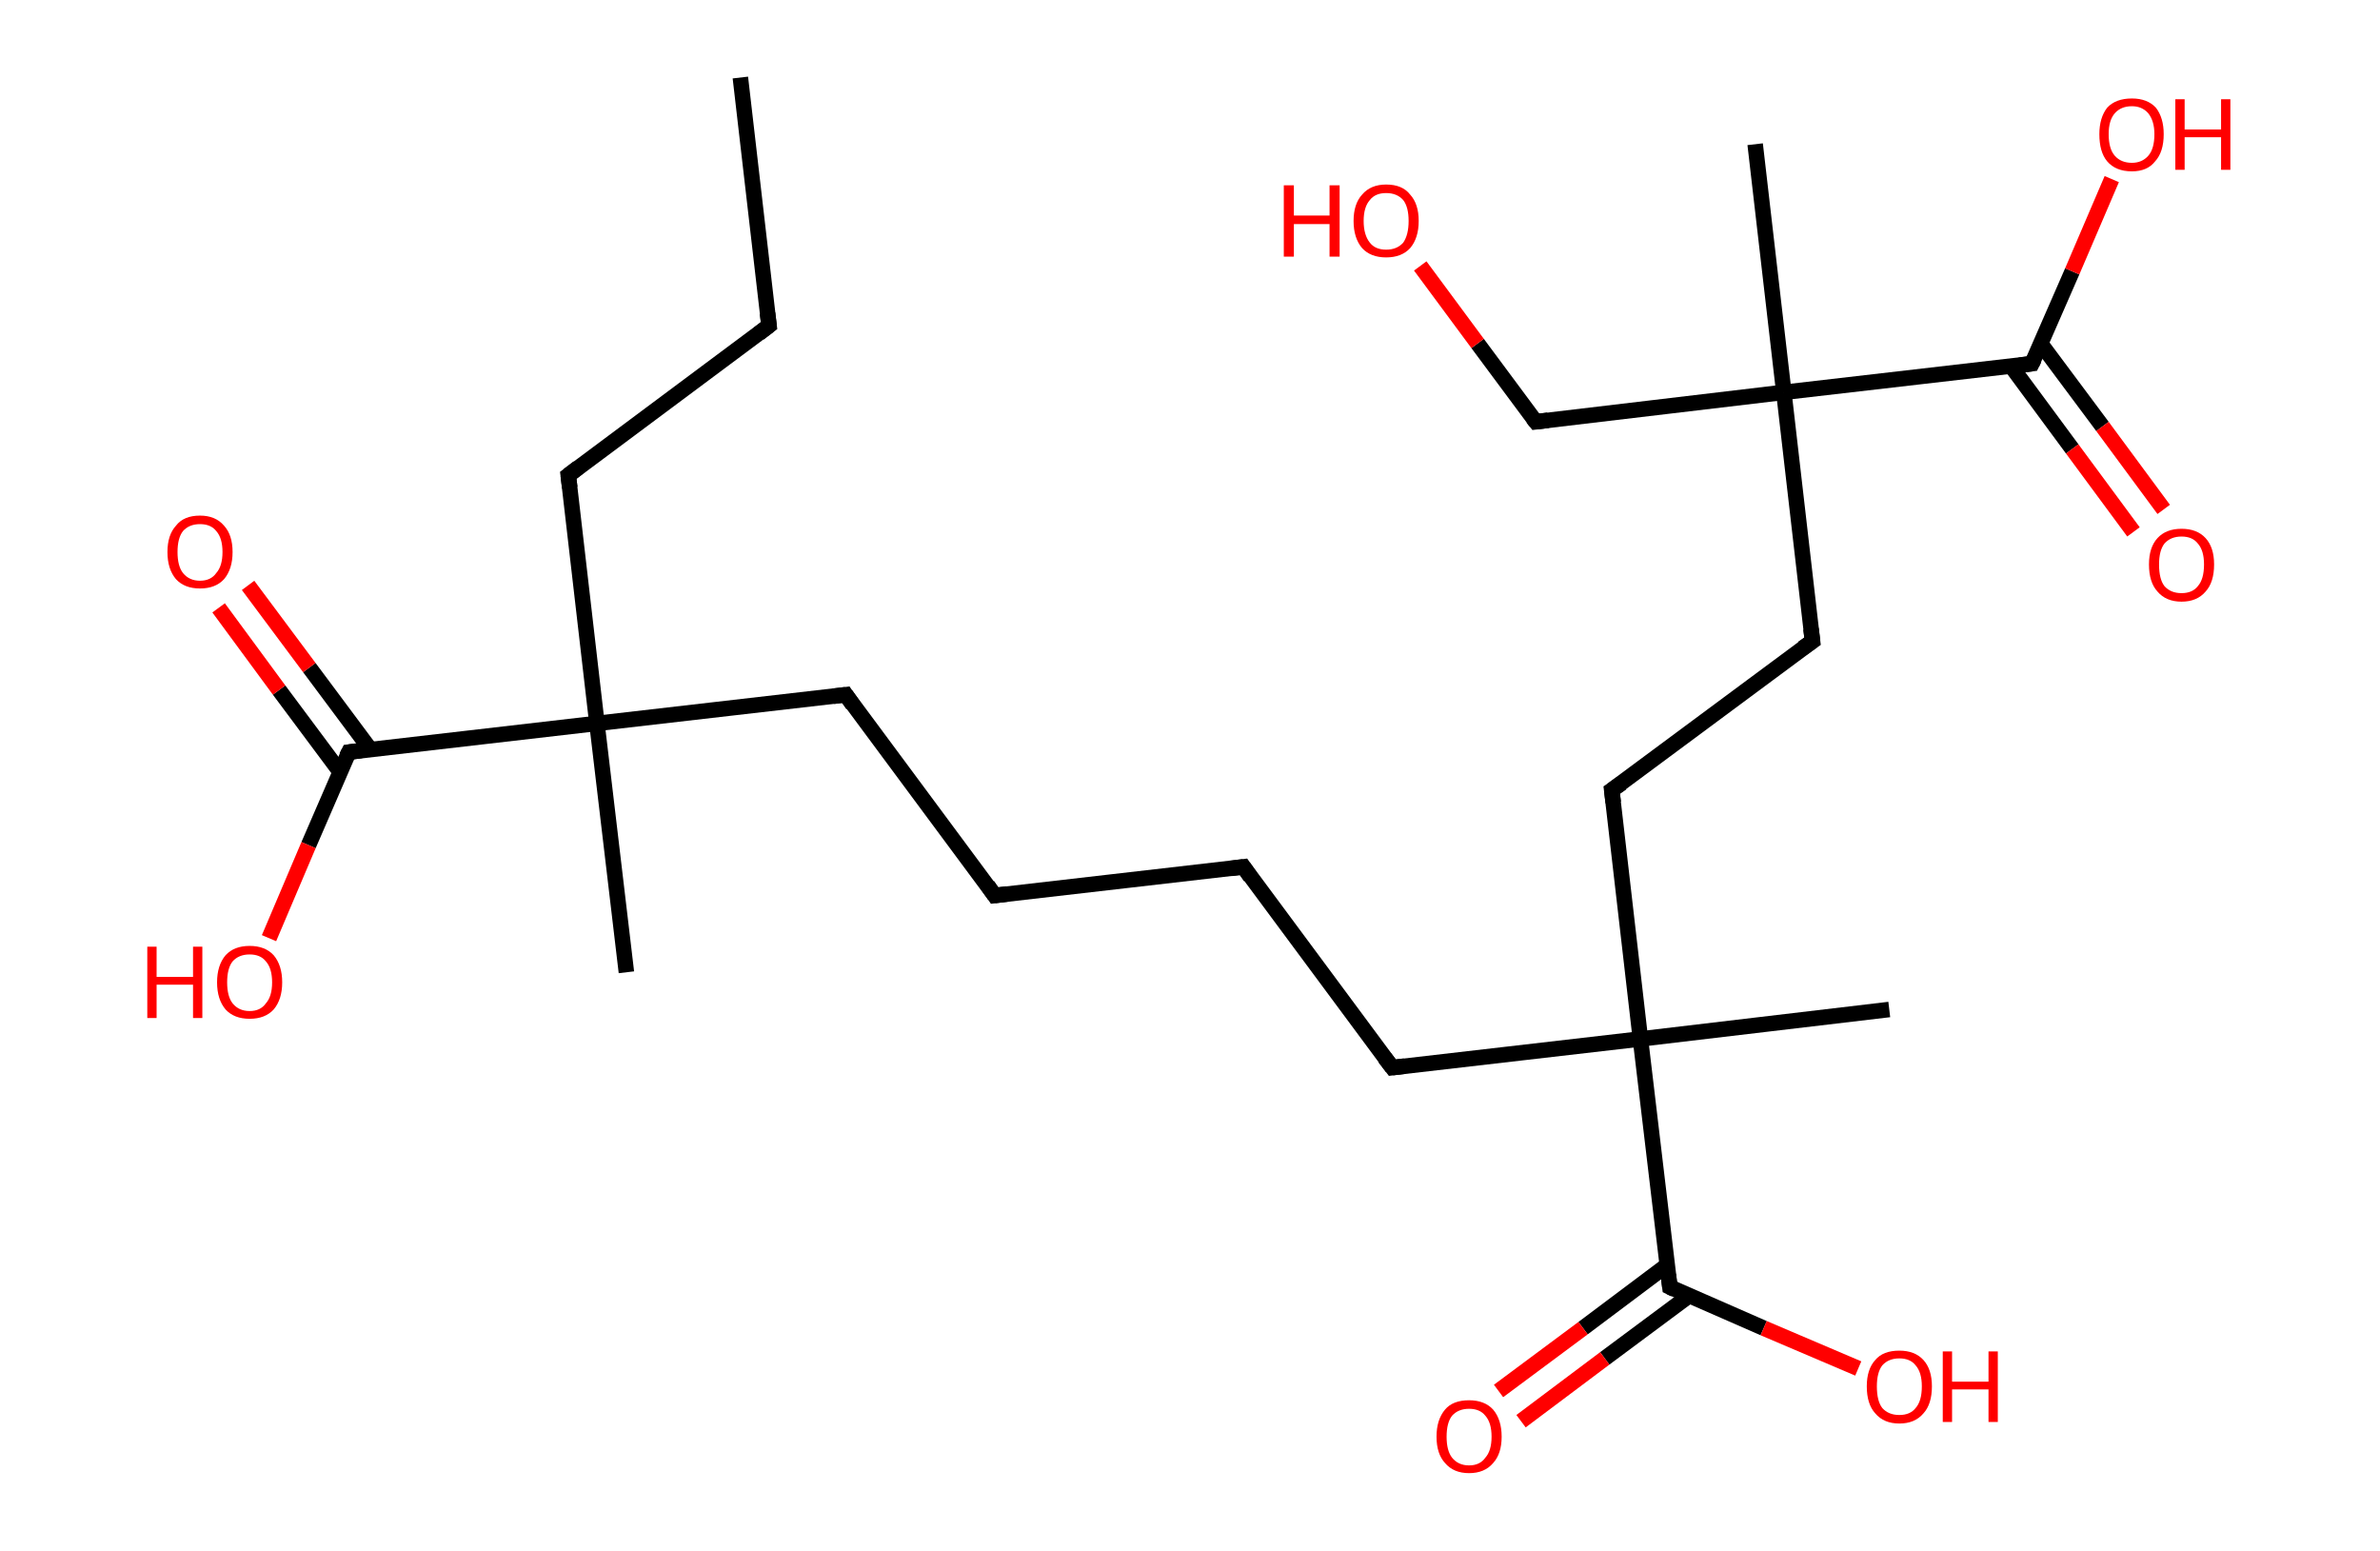 <?xml version='1.0' encoding='ASCII' standalone='yes'?>
<svg xmlns="http://www.w3.org/2000/svg" xmlns:rdkit="http://www.rdkit.org/xml" xmlns:xlink="http://www.w3.org/1999/xlink" version="1.1" baseProfile="full" xml:space="preserve" width="307px" height="200px" viewBox="0 0 307 200">
<!-- END OF HEADER -->
<rect style="opacity:1.0;fill:#FFFFFF;stroke:none" width="307.0" height="200.0" x="0.0" y="0.0"> </rect>
<path class="bond-0 atom-0 atom-1" d="M 95.5,10.0 L 99.2,42.0" style="fill:none;fill-rule:evenodd;stroke:#000000;stroke-width:2.0px;stroke-linecap:butt;stroke-linejoin:miter;stroke-opacity:1"/>
<path class="bond-1 atom-1 atom-2" d="M 99.2,42.0 L 73.3,61.3" style="fill:none;fill-rule:evenodd;stroke:#000000;stroke-width:2.0px;stroke-linecap:butt;stroke-linejoin:miter;stroke-opacity:1"/>
<path class="bond-2 atom-2 atom-3" d="M 73.3,61.3 L 77.0,93.3" style="fill:none;fill-rule:evenodd;stroke:#000000;stroke-width:2.0px;stroke-linecap:butt;stroke-linejoin:miter;stroke-opacity:1"/>
<path class="bond-3 atom-3 atom-4" d="M 77.0,93.3 L 80.8,125.4" style="fill:none;fill-rule:evenodd;stroke:#000000;stroke-width:2.0px;stroke-linecap:butt;stroke-linejoin:miter;stroke-opacity:1"/>
<path class="bond-4 atom-3 atom-5" d="M 77.0,93.3 L 109.1,89.6" style="fill:none;fill-rule:evenodd;stroke:#000000;stroke-width:2.0px;stroke-linecap:butt;stroke-linejoin:miter;stroke-opacity:1"/>
<path class="bond-5 atom-5 atom-6" d="M 109.1,89.6 L 128.3,115.5" style="fill:none;fill-rule:evenodd;stroke:#000000;stroke-width:2.0px;stroke-linecap:butt;stroke-linejoin:miter;stroke-opacity:1"/>
<path class="bond-6 atom-6 atom-7" d="M 128.3,115.5 L 160.4,111.8" style="fill:none;fill-rule:evenodd;stroke:#000000;stroke-width:2.0px;stroke-linecap:butt;stroke-linejoin:miter;stroke-opacity:1"/>
<path class="bond-7 atom-7 atom-8" d="M 160.4,111.8 L 179.6,137.7" style="fill:none;fill-rule:evenodd;stroke:#000000;stroke-width:2.0px;stroke-linecap:butt;stroke-linejoin:miter;stroke-opacity:1"/>
<path class="bond-8 atom-8 atom-9" d="M 179.6,137.7 L 211.6,134.0" style="fill:none;fill-rule:evenodd;stroke:#000000;stroke-width:2.0px;stroke-linecap:butt;stroke-linejoin:miter;stroke-opacity:1"/>
<path class="bond-9 atom-9 atom-10" d="M 211.6,134.0 L 243.7,130.2" style="fill:none;fill-rule:evenodd;stroke:#000000;stroke-width:2.0px;stroke-linecap:butt;stroke-linejoin:miter;stroke-opacity:1"/>
<path class="bond-10 atom-9 atom-11" d="M 211.6,134.0 L 207.9,101.9" style="fill:none;fill-rule:evenodd;stroke:#000000;stroke-width:2.0px;stroke-linecap:butt;stroke-linejoin:miter;stroke-opacity:1"/>
<path class="bond-11 atom-11 atom-12" d="M 207.9,101.9 L 233.8,82.7" style="fill:none;fill-rule:evenodd;stroke:#000000;stroke-width:2.0px;stroke-linecap:butt;stroke-linejoin:miter;stroke-opacity:1"/>
<path class="bond-12 atom-12 atom-13" d="M 233.8,82.7 L 230.1,50.6" style="fill:none;fill-rule:evenodd;stroke:#000000;stroke-width:2.0px;stroke-linecap:butt;stroke-linejoin:miter;stroke-opacity:1"/>
<path class="bond-13 atom-13 atom-14" d="M 230.1,50.6 L 226.4,18.6" style="fill:none;fill-rule:evenodd;stroke:#000000;stroke-width:2.0px;stroke-linecap:butt;stroke-linejoin:miter;stroke-opacity:1"/>
<path class="bond-14 atom-13 atom-15" d="M 230.1,50.6 L 198.1,54.4" style="fill:none;fill-rule:evenodd;stroke:#000000;stroke-width:2.0px;stroke-linecap:butt;stroke-linejoin:miter;stroke-opacity:1"/>
<path class="bond-15 atom-15 atom-16" d="M 198.1,54.4 L 190.6,44.3" style="fill:none;fill-rule:evenodd;stroke:#000000;stroke-width:2.0px;stroke-linecap:butt;stroke-linejoin:miter;stroke-opacity:1"/>
<path class="bond-15 atom-15 atom-16" d="M 190.6,44.3 L 183.2,34.3" style="fill:none;fill-rule:evenodd;stroke:#FF0000;stroke-width:2.0px;stroke-linecap:butt;stroke-linejoin:miter;stroke-opacity:1"/>
<path class="bond-16 atom-13 atom-17" d="M 230.1,50.6 L 262.1,46.9" style="fill:none;fill-rule:evenodd;stroke:#000000;stroke-width:2.0px;stroke-linecap:butt;stroke-linejoin:miter;stroke-opacity:1"/>
<path class="bond-17 atom-17 atom-18" d="M 259.4,47.2 L 267.3,57.9" style="fill:none;fill-rule:evenodd;stroke:#000000;stroke-width:2.0px;stroke-linecap:butt;stroke-linejoin:miter;stroke-opacity:1"/>
<path class="bond-17 atom-17 atom-18" d="M 267.3,57.9 L 275.2,68.6" style="fill:none;fill-rule:evenodd;stroke:#FF0000;stroke-width:2.0px;stroke-linecap:butt;stroke-linejoin:miter;stroke-opacity:1"/>
<path class="bond-17 atom-17 atom-18" d="M 263.3,44.4 L 271.2,55.0" style="fill:none;fill-rule:evenodd;stroke:#000000;stroke-width:2.0px;stroke-linecap:butt;stroke-linejoin:miter;stroke-opacity:1"/>
<path class="bond-17 atom-17 atom-18" d="M 271.2,55.0 L 279.1,65.7" style="fill:none;fill-rule:evenodd;stroke:#FF0000;stroke-width:2.0px;stroke-linecap:butt;stroke-linejoin:miter;stroke-opacity:1"/>
<path class="bond-18 atom-17 atom-19" d="M 262.1,46.9 L 267.3,35.0" style="fill:none;fill-rule:evenodd;stroke:#000000;stroke-width:2.0px;stroke-linecap:butt;stroke-linejoin:miter;stroke-opacity:1"/>
<path class="bond-18 atom-17 atom-19" d="M 267.3,35.0 L 272.4,23.1" style="fill:none;fill-rule:evenodd;stroke:#FF0000;stroke-width:2.0px;stroke-linecap:butt;stroke-linejoin:miter;stroke-opacity:1"/>
<path class="bond-19 atom-9 atom-20" d="M 211.6,134.0 L 215.4,166.0" style="fill:none;fill-rule:evenodd;stroke:#000000;stroke-width:2.0px;stroke-linecap:butt;stroke-linejoin:miter;stroke-opacity:1"/>
<path class="bond-20 atom-20 atom-21" d="M 215.0,163.2 L 204.2,171.3" style="fill:none;fill-rule:evenodd;stroke:#000000;stroke-width:2.0px;stroke-linecap:butt;stroke-linejoin:miter;stroke-opacity:1"/>
<path class="bond-20 atom-20 atom-21" d="M 204.2,171.3 L 193.3,179.4" style="fill:none;fill-rule:evenodd;stroke:#FF0000;stroke-width:2.0px;stroke-linecap:butt;stroke-linejoin:miter;stroke-opacity:1"/>
<path class="bond-20 atom-20 atom-21" d="M 217.9,167.1 L 207.0,175.2" style="fill:none;fill-rule:evenodd;stroke:#000000;stroke-width:2.0px;stroke-linecap:butt;stroke-linejoin:miter;stroke-opacity:1"/>
<path class="bond-20 atom-20 atom-21" d="M 207.0,175.2 L 196.2,183.3" style="fill:none;fill-rule:evenodd;stroke:#FF0000;stroke-width:2.0px;stroke-linecap:butt;stroke-linejoin:miter;stroke-opacity:1"/>
<path class="bond-21 atom-20 atom-22" d="M 215.4,166.0 L 227.5,171.3" style="fill:none;fill-rule:evenodd;stroke:#000000;stroke-width:2.0px;stroke-linecap:butt;stroke-linejoin:miter;stroke-opacity:1"/>
<path class="bond-21 atom-20 atom-22" d="M 227.5,171.3 L 239.7,176.5" style="fill:none;fill-rule:evenodd;stroke:#FF0000;stroke-width:2.0px;stroke-linecap:butt;stroke-linejoin:miter;stroke-opacity:1"/>
<path class="bond-22 atom-3 atom-23" d="M 77.0,93.3 L 45.0,97.0" style="fill:none;fill-rule:evenodd;stroke:#000000;stroke-width:2.0px;stroke-linecap:butt;stroke-linejoin:miter;stroke-opacity:1"/>
<path class="bond-23 atom-23 atom-24" d="M 47.8,96.7 L 39.9,86.1" style="fill:none;fill-rule:evenodd;stroke:#000000;stroke-width:2.0px;stroke-linecap:butt;stroke-linejoin:miter;stroke-opacity:1"/>
<path class="bond-23 atom-23 atom-24" d="M 39.9,86.1 L 32.0,75.5" style="fill:none;fill-rule:evenodd;stroke:#FF0000;stroke-width:2.0px;stroke-linecap:butt;stroke-linejoin:miter;stroke-opacity:1"/>
<path class="bond-23 atom-23 atom-24" d="M 43.9,99.6 L 36.0,89.0" style="fill:none;fill-rule:evenodd;stroke:#000000;stroke-width:2.0px;stroke-linecap:butt;stroke-linejoin:miter;stroke-opacity:1"/>
<path class="bond-23 atom-23 atom-24" d="M 36.0,89.0 L 28.2,78.4" style="fill:none;fill-rule:evenodd;stroke:#FF0000;stroke-width:2.0px;stroke-linecap:butt;stroke-linejoin:miter;stroke-opacity:1"/>
<path class="bond-24 atom-23 atom-25" d="M 45.0,97.0 L 39.8,109.0" style="fill:none;fill-rule:evenodd;stroke:#000000;stroke-width:2.0px;stroke-linecap:butt;stroke-linejoin:miter;stroke-opacity:1"/>
<path class="bond-24 atom-23 atom-25" d="M 39.8,109.0 L 34.7,121.0" style="fill:none;fill-rule:evenodd;stroke:#FF0000;stroke-width:2.0px;stroke-linecap:butt;stroke-linejoin:miter;stroke-opacity:1"/>
<path d="M 99.0,40.4 L 99.2,42.0 L 97.9,43.0" style="fill:none;stroke:#000000;stroke-width:2.0px;stroke-linecap:butt;stroke-linejoin:miter;stroke-opacity:1;"/>
<path d="M 74.6,60.3 L 73.3,61.3 L 73.5,62.9" style="fill:none;stroke:#000000;stroke-width:2.0px;stroke-linecap:butt;stroke-linejoin:miter;stroke-opacity:1;"/>
<path d="M 107.5,89.8 L 109.1,89.6 L 110.0,90.9" style="fill:none;stroke:#000000;stroke-width:2.0px;stroke-linecap:butt;stroke-linejoin:miter;stroke-opacity:1;"/>
<path d="M 127.4,114.2 L 128.3,115.5 L 129.9,115.3" style="fill:none;stroke:#000000;stroke-width:2.0px;stroke-linecap:butt;stroke-linejoin:miter;stroke-opacity:1;"/>
<path d="M 158.8,112.0 L 160.4,111.8 L 161.3,113.1" style="fill:none;stroke:#000000;stroke-width:2.0px;stroke-linecap:butt;stroke-linejoin:miter;stroke-opacity:1;"/>
<path d="M 178.6,136.4 L 179.6,137.7 L 181.2,137.5" style="fill:none;stroke:#000000;stroke-width:2.0px;stroke-linecap:butt;stroke-linejoin:miter;stroke-opacity:1;"/>
<path d="M 208.1,103.5 L 207.9,101.9 L 209.2,101.0" style="fill:none;stroke:#000000;stroke-width:2.0px;stroke-linecap:butt;stroke-linejoin:miter;stroke-opacity:1;"/>
<path d="M 232.5,83.6 L 233.8,82.7 L 233.6,81.1" style="fill:none;stroke:#000000;stroke-width:2.0px;stroke-linecap:butt;stroke-linejoin:miter;stroke-opacity:1;"/>
<path d="M 199.7,54.2 L 198.1,54.4 L 197.7,53.9" style="fill:none;stroke:#000000;stroke-width:2.0px;stroke-linecap:butt;stroke-linejoin:miter;stroke-opacity:1;"/>
<path d="M 260.5,47.1 L 262.1,46.9 L 262.4,46.3" style="fill:none;stroke:#000000;stroke-width:2.0px;stroke-linecap:butt;stroke-linejoin:miter;stroke-opacity:1;"/>
<path d="M 215.2,164.4 L 215.4,166.0 L 216.0,166.3" style="fill:none;stroke:#000000;stroke-width:2.0px;stroke-linecap:butt;stroke-linejoin:miter;stroke-opacity:1;"/>
<path d="M 46.6,96.8 L 45.0,97.0 L 44.7,97.6" style="fill:none;stroke:#000000;stroke-width:2.0px;stroke-linecap:butt;stroke-linejoin:miter;stroke-opacity:1;"/>
<path class="atom-16" d="M 165.6 23.9 L 166.9 23.9 L 166.9 27.8 L 171.5 27.8 L 171.5 23.9 L 172.8 23.9 L 172.8 33.1 L 171.5 33.1 L 171.5 28.9 L 166.9 28.9 L 166.9 33.1 L 165.6 33.1 L 165.6 23.9 " fill="#FF0000"/>
<path class="atom-16" d="M 174.6 28.5 Q 174.6 26.3, 175.7 25.1 Q 176.8 23.8, 178.8 23.8 Q 180.9 23.8, 181.9 25.1 Q 183.0 26.3, 183.0 28.5 Q 183.0 30.7, 181.9 32.0 Q 180.8 33.2, 178.8 33.2 Q 176.8 33.2, 175.7 32.0 Q 174.6 30.7, 174.6 28.5 M 178.8 32.2 Q 180.2 32.2, 181.0 31.3 Q 181.7 30.3, 181.7 28.5 Q 181.7 26.7, 181.0 25.8 Q 180.2 24.9, 178.8 24.9 Q 177.4 24.9, 176.7 25.8 Q 175.9 26.7, 175.9 28.5 Q 175.9 30.3, 176.7 31.3 Q 177.4 32.2, 178.8 32.2 " fill="#FF0000"/>
<path class="atom-18" d="M 277.2 72.8 Q 277.2 70.6, 278.3 69.4 Q 279.4 68.2, 281.4 68.2 Q 283.4 68.2, 284.5 69.4 Q 285.6 70.6, 285.6 72.8 Q 285.6 75.1, 284.5 76.3 Q 283.4 77.6, 281.4 77.6 Q 279.4 77.6, 278.3 76.3 Q 277.2 75.1, 277.2 72.8 M 281.4 76.5 Q 282.8 76.5, 283.5 75.6 Q 284.3 74.7, 284.3 72.8 Q 284.3 71.0, 283.5 70.1 Q 282.8 69.2, 281.4 69.2 Q 280.0 69.2, 279.2 70.1 Q 278.5 71.0, 278.5 72.8 Q 278.5 74.7, 279.2 75.6 Q 280.0 76.5, 281.4 76.5 " fill="#FF0000"/>
<path class="atom-19" d="M 270.8 17.3 Q 270.8 15.2, 271.8 13.9 Q 272.9 12.7, 275.0 12.7 Q 277.0 12.7, 278.1 13.9 Q 279.1 15.2, 279.1 17.3 Q 279.1 19.6, 278.0 20.8 Q 277.0 22.1, 275.0 22.1 Q 272.9 22.1, 271.8 20.8 Q 270.8 19.6, 270.8 17.3 M 275.0 21.0 Q 276.3 21.0, 277.1 20.1 Q 277.9 19.2, 277.9 17.3 Q 277.9 15.6, 277.1 14.6 Q 276.3 13.7, 275.0 13.7 Q 273.6 13.7, 272.8 14.6 Q 272.0 15.5, 272.0 17.3 Q 272.0 19.2, 272.8 20.1 Q 273.6 21.0, 275.0 21.0 " fill="#FF0000"/>
<path class="atom-19" d="M 280.6 12.8 L 281.8 12.8 L 281.8 16.7 L 286.5 16.7 L 286.5 12.8 L 287.7 12.8 L 287.7 21.9 L 286.5 21.9 L 286.5 17.7 L 281.8 17.7 L 281.8 21.9 L 280.6 21.9 L 280.6 12.8 " fill="#FF0000"/>
<path class="atom-21" d="M 185.3 185.3 Q 185.3 183.1, 186.4 181.8 Q 187.4 180.6, 189.5 180.6 Q 191.5 180.6, 192.6 181.8 Q 193.7 183.1, 193.7 185.3 Q 193.7 187.5, 192.6 188.7 Q 191.5 190.0, 189.5 190.0 Q 187.5 190.0, 186.4 188.7 Q 185.3 187.5, 185.3 185.3 M 189.5 189.0 Q 190.9 189.0, 191.6 188.0 Q 192.4 187.1, 192.4 185.3 Q 192.4 183.5, 191.6 182.6 Q 190.9 181.7, 189.5 181.7 Q 188.1 181.7, 187.3 182.6 Q 186.6 183.5, 186.6 185.3 Q 186.6 187.1, 187.3 188.0 Q 188.1 189.0, 189.5 189.0 " fill="#FF0000"/>
<path class="atom-22" d="M 240.8 178.8 Q 240.8 176.6, 241.9 175.4 Q 242.9 174.2, 245.0 174.2 Q 247.0 174.2, 248.1 175.4 Q 249.2 176.6, 249.2 178.8 Q 249.2 181.1, 248.1 182.3 Q 247.0 183.6, 245.0 183.6 Q 243.0 183.6, 241.9 182.3 Q 240.8 181.1, 240.8 178.8 M 245.0 182.5 Q 246.4 182.5, 247.1 181.6 Q 247.9 180.7, 247.9 178.8 Q 247.9 177.0, 247.1 176.1 Q 246.4 175.2, 245.0 175.2 Q 243.6 175.2, 242.8 176.1 Q 242.1 177.0, 242.1 178.8 Q 242.1 180.7, 242.8 181.6 Q 243.6 182.5, 245.0 182.5 " fill="#FF0000"/>
<path class="atom-22" d="M 250.6 174.3 L 251.8 174.3 L 251.8 178.2 L 256.5 178.2 L 256.5 174.3 L 257.7 174.3 L 257.7 183.4 L 256.5 183.4 L 256.5 179.2 L 251.8 179.2 L 251.8 183.4 L 250.6 183.4 L 250.6 174.3 " fill="#FF0000"/>
<path class="atom-24" d="M 21.6 71.2 Q 21.6 69.0, 22.7 67.8 Q 23.7 66.5, 25.8 66.5 Q 27.8 66.5, 28.9 67.8 Q 30.0 69.0, 30.0 71.2 Q 30.0 73.4, 28.9 74.7 Q 27.8 75.9, 25.8 75.9 Q 23.8 75.9, 22.7 74.7 Q 21.6 73.4, 21.6 71.2 M 25.8 74.9 Q 27.2 74.9, 27.9 73.9 Q 28.7 73.0, 28.7 71.2 Q 28.7 69.4, 27.9 68.5 Q 27.2 67.6, 25.8 67.6 Q 24.4 67.6, 23.6 68.5 Q 22.9 69.4, 22.9 71.2 Q 22.9 73.0, 23.6 73.9 Q 24.4 74.9, 25.8 74.9 " fill="#FF0000"/>
<path class="atom-25" d="M 19.0 122.1 L 20.2 122.1 L 20.2 126.0 L 24.9 126.0 L 24.9 122.1 L 26.1 122.1 L 26.1 131.3 L 24.9 131.3 L 24.9 127.0 L 20.2 127.0 L 20.2 131.3 L 19.0 131.3 L 19.0 122.1 " fill="#FF0000"/>
<path class="atom-25" d="M 28.0 126.7 Q 28.0 124.5, 29.1 123.2 Q 30.2 122.0, 32.2 122.0 Q 34.2 122.0, 35.3 123.2 Q 36.4 124.5, 36.4 126.7 Q 36.4 128.9, 35.3 130.2 Q 34.2 131.4, 32.2 131.4 Q 30.2 131.4, 29.1 130.2 Q 28.0 128.9, 28.0 126.7 M 32.2 130.4 Q 33.6 130.4, 34.3 129.4 Q 35.1 128.5, 35.1 126.7 Q 35.1 124.9, 34.3 124.0 Q 33.6 123.1, 32.2 123.1 Q 30.8 123.1, 30.0 124.0 Q 29.3 124.9, 29.3 126.7 Q 29.3 128.5, 30.0 129.4 Q 30.8 130.4, 32.2 130.4 " fill="#FF0000"/>
</svg>
